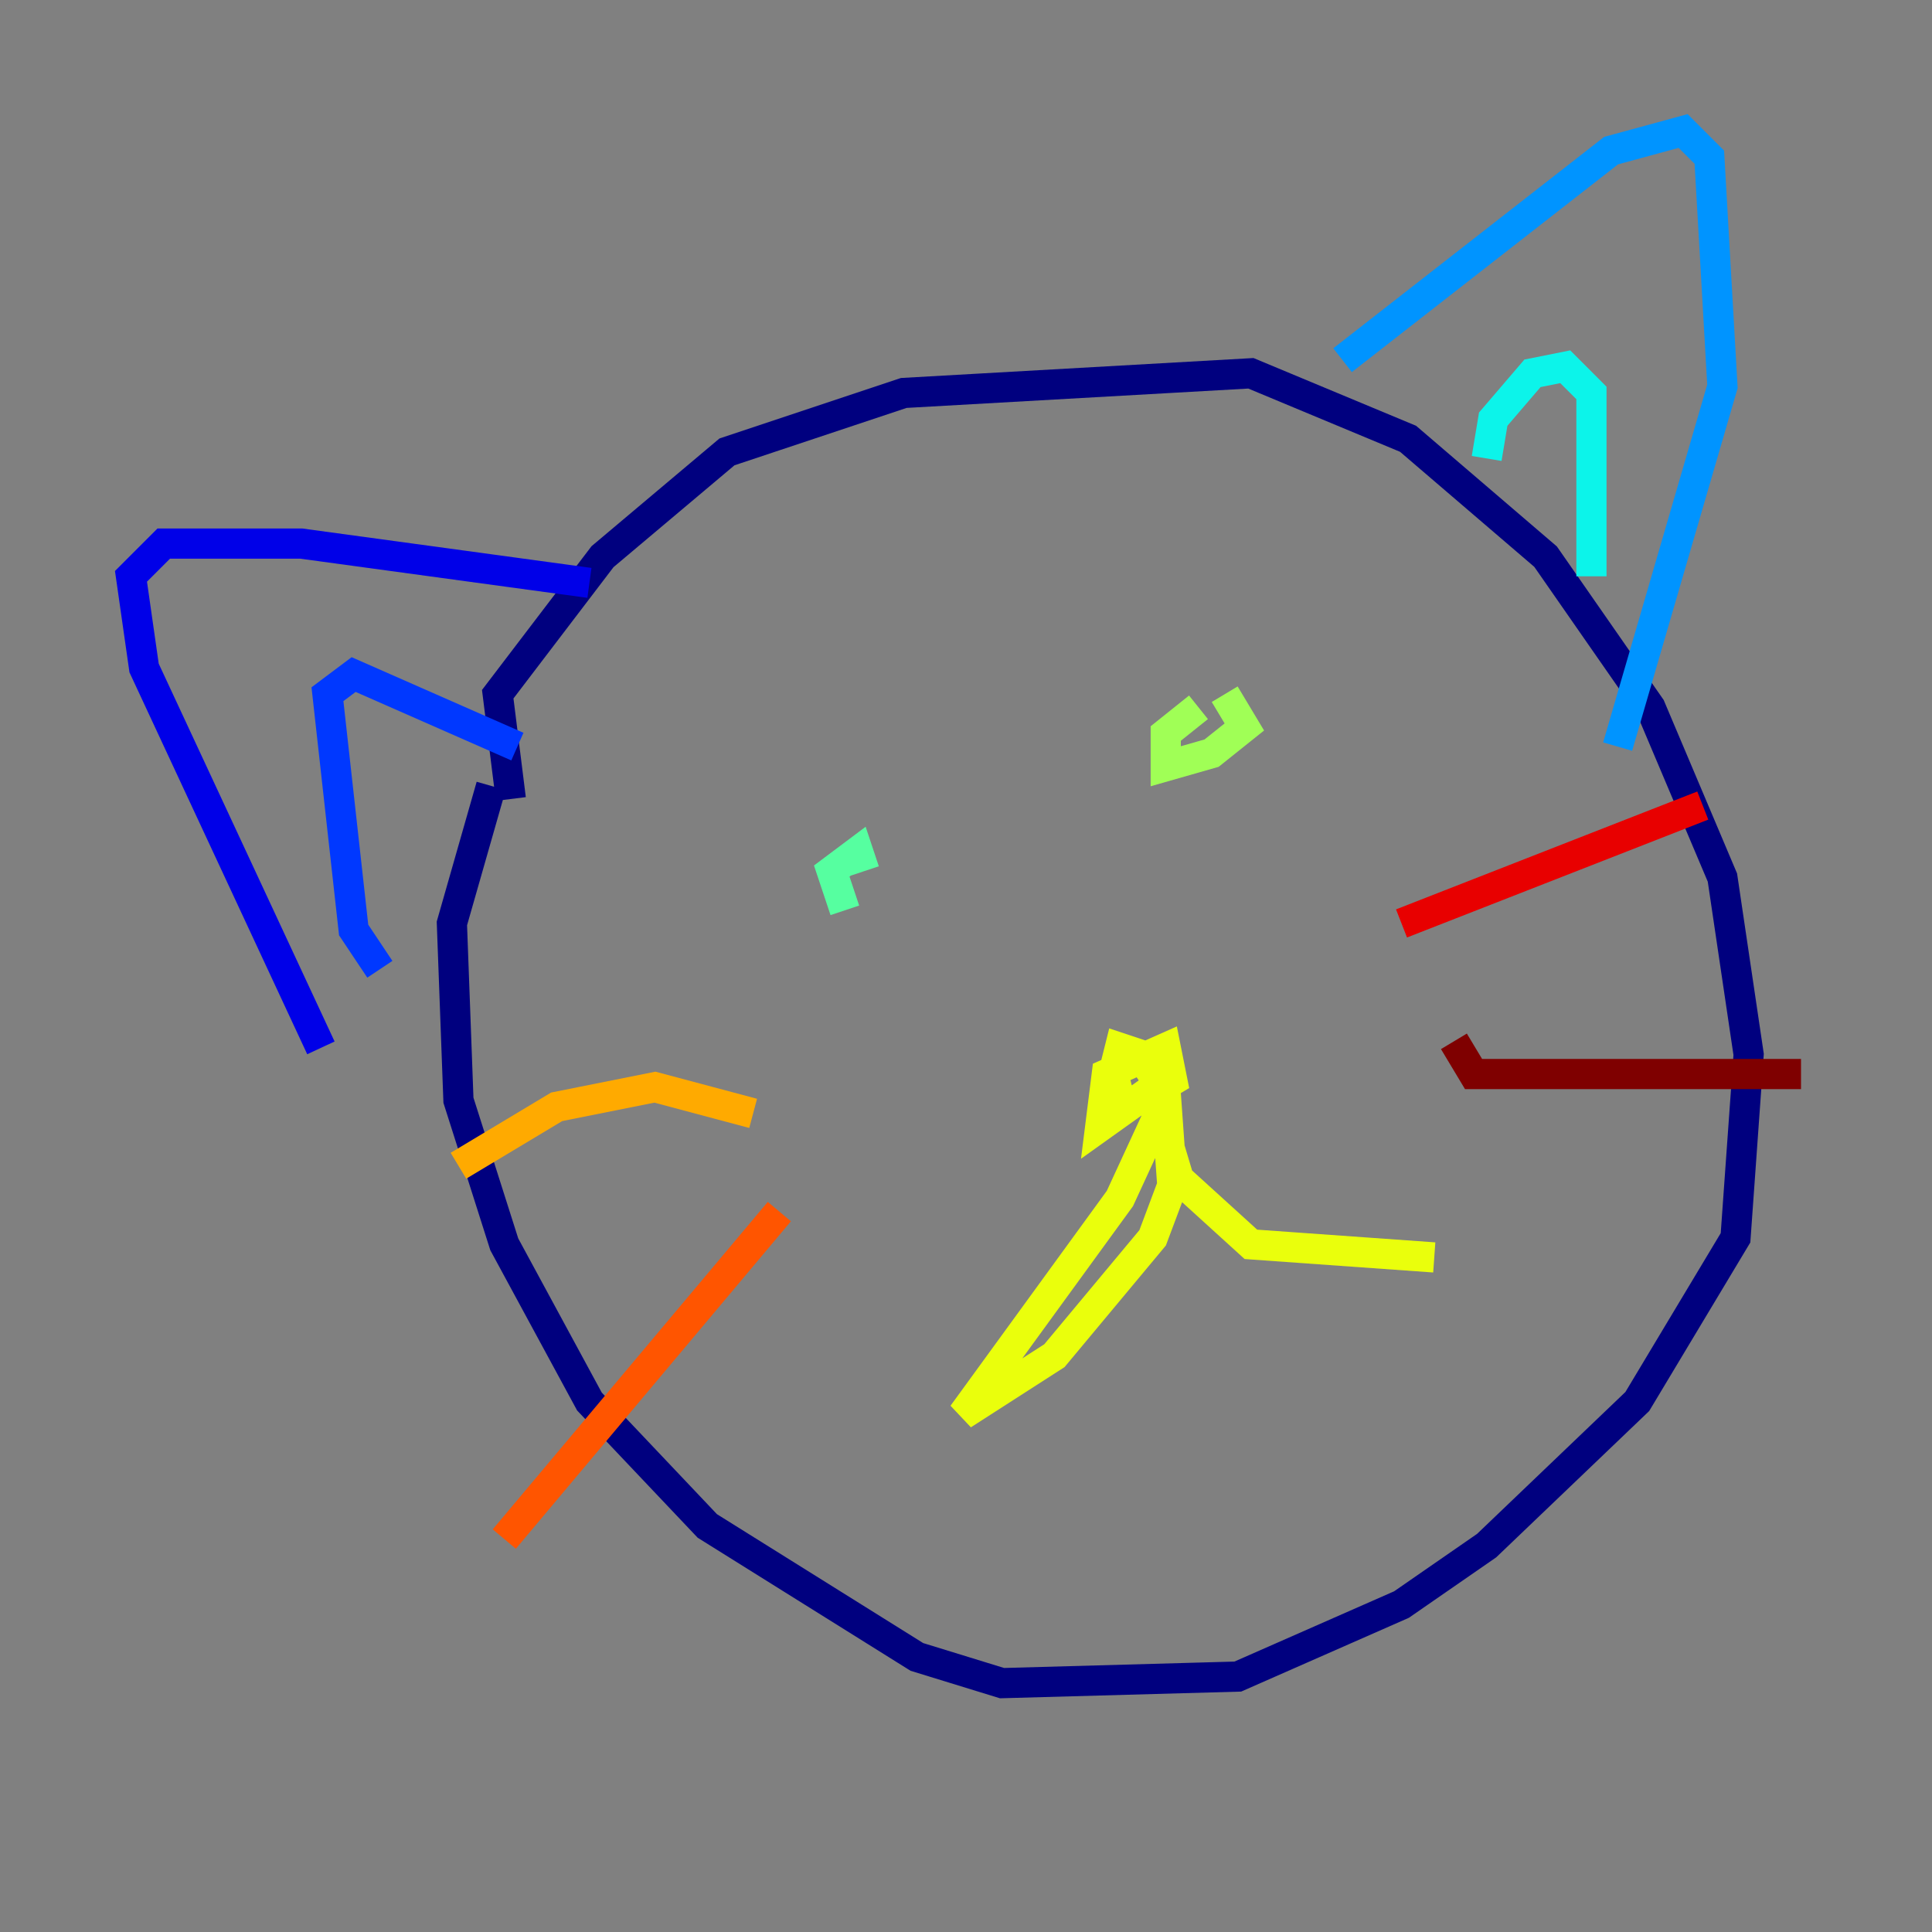 <?xml version="1.0" encoding="utf-8" ?>
<svg baseProfile="tiny" height="128" version="1.2" viewBox="0,0,128,128" width="128" xmlns="http://www.w3.org/2000/svg" xmlns:ev="http://www.w3.org/2001/xml-events" xmlns:xlink="http://www.w3.org/1999/xlink"><rect x="0" y="0" width="128" height="128" fill="#808080" stroke="none"/><defs /><polyline fill="none" points="33.844,52.936 32.976,45.993 39.919,36.881 48.163,29.939 59.878,26.034 82.875,24.732 93.288,29.071 102.4,36.881 109.342,46.861 114.115,58.142 115.851,69.858 114.983,82.007 108.475,92.854 98.495,102.4 92.854,106.305 82.007,111.078 66.386,111.512 60.746,109.776 46.861,101.098 39.051,92.854 33.41,82.441 30.373,72.895 29.939,61.18 32.542,52.068" stroke="#00007f" stroke-width="2" /><polyline fill="none" points="39.051,38.617 19.959,36.014 10.848,36.014 8.678,38.183 9.546,44.258 21.261,69.424" stroke="#0000e8" stroke-width="2" /><polyline fill="none" points="25.166,64.217 23.43,61.614 21.695,45.993 23.43,44.691 34.278,49.464" stroke="#0038ff" stroke-width="2" /><polyline fill="none" points="88.949,23.864 106.739,9.98 111.512,8.678 113.248,10.414 114.115,25.6 107.173,49.464" stroke="#0094ff" stroke-width="2" /><polyline fill="none" points="98.495,30.373 98.929,27.77 101.532,24.732 103.702,24.298 105.437,26.034 105.437,38.183" stroke="#0cf4ea" stroke-width="2" /><polyline fill="none" points="55.973,60.312 55.105,57.709 56.841,56.407 57.275,57.709" stroke="#56ffa0" stroke-width="2" /><polyline fill="none" points="81.139,45.993 82.441,48.163 80.271,49.898 77.234,50.766 77.234,48.597 79.403,46.861" stroke="#a0ff56" stroke-width="2" /><polyline fill="none" points="75.498,73.763 75.932,72.461 72.895,74.63 73.329,71.159 77.234,69.424 77.668,71.593 75.498,72.895 74.197,72.895 73.763,71.159 74.197,69.424 75.498,69.858 77.234,72.461 77.668,78.536 76.366,82.007 69.858,89.817 63.783,93.722 74.197,79.403 76.8,73.763 78.102,78.102 82.875,82.441 95.024,83.308" stroke="#eaff0c" stroke-width="2" /><polyline fill="none" points="49.898,73.763 43.39,72.027 36.881,73.329 30.373,77.234" stroke="#ffaa00" stroke-width="2" /><polyline fill="none" points="51.634,80.271 33.41,101.966" stroke="#ff5500" stroke-width="2" /><polyline fill="none" points="92.854,61.18 112.814,53.37" stroke="#e80000" stroke-width="2" /><polyline fill="none" points="96.325,68.99 97.627,71.159 119.322,71.159" stroke="#7f0000" stroke-width="2" /></svg>